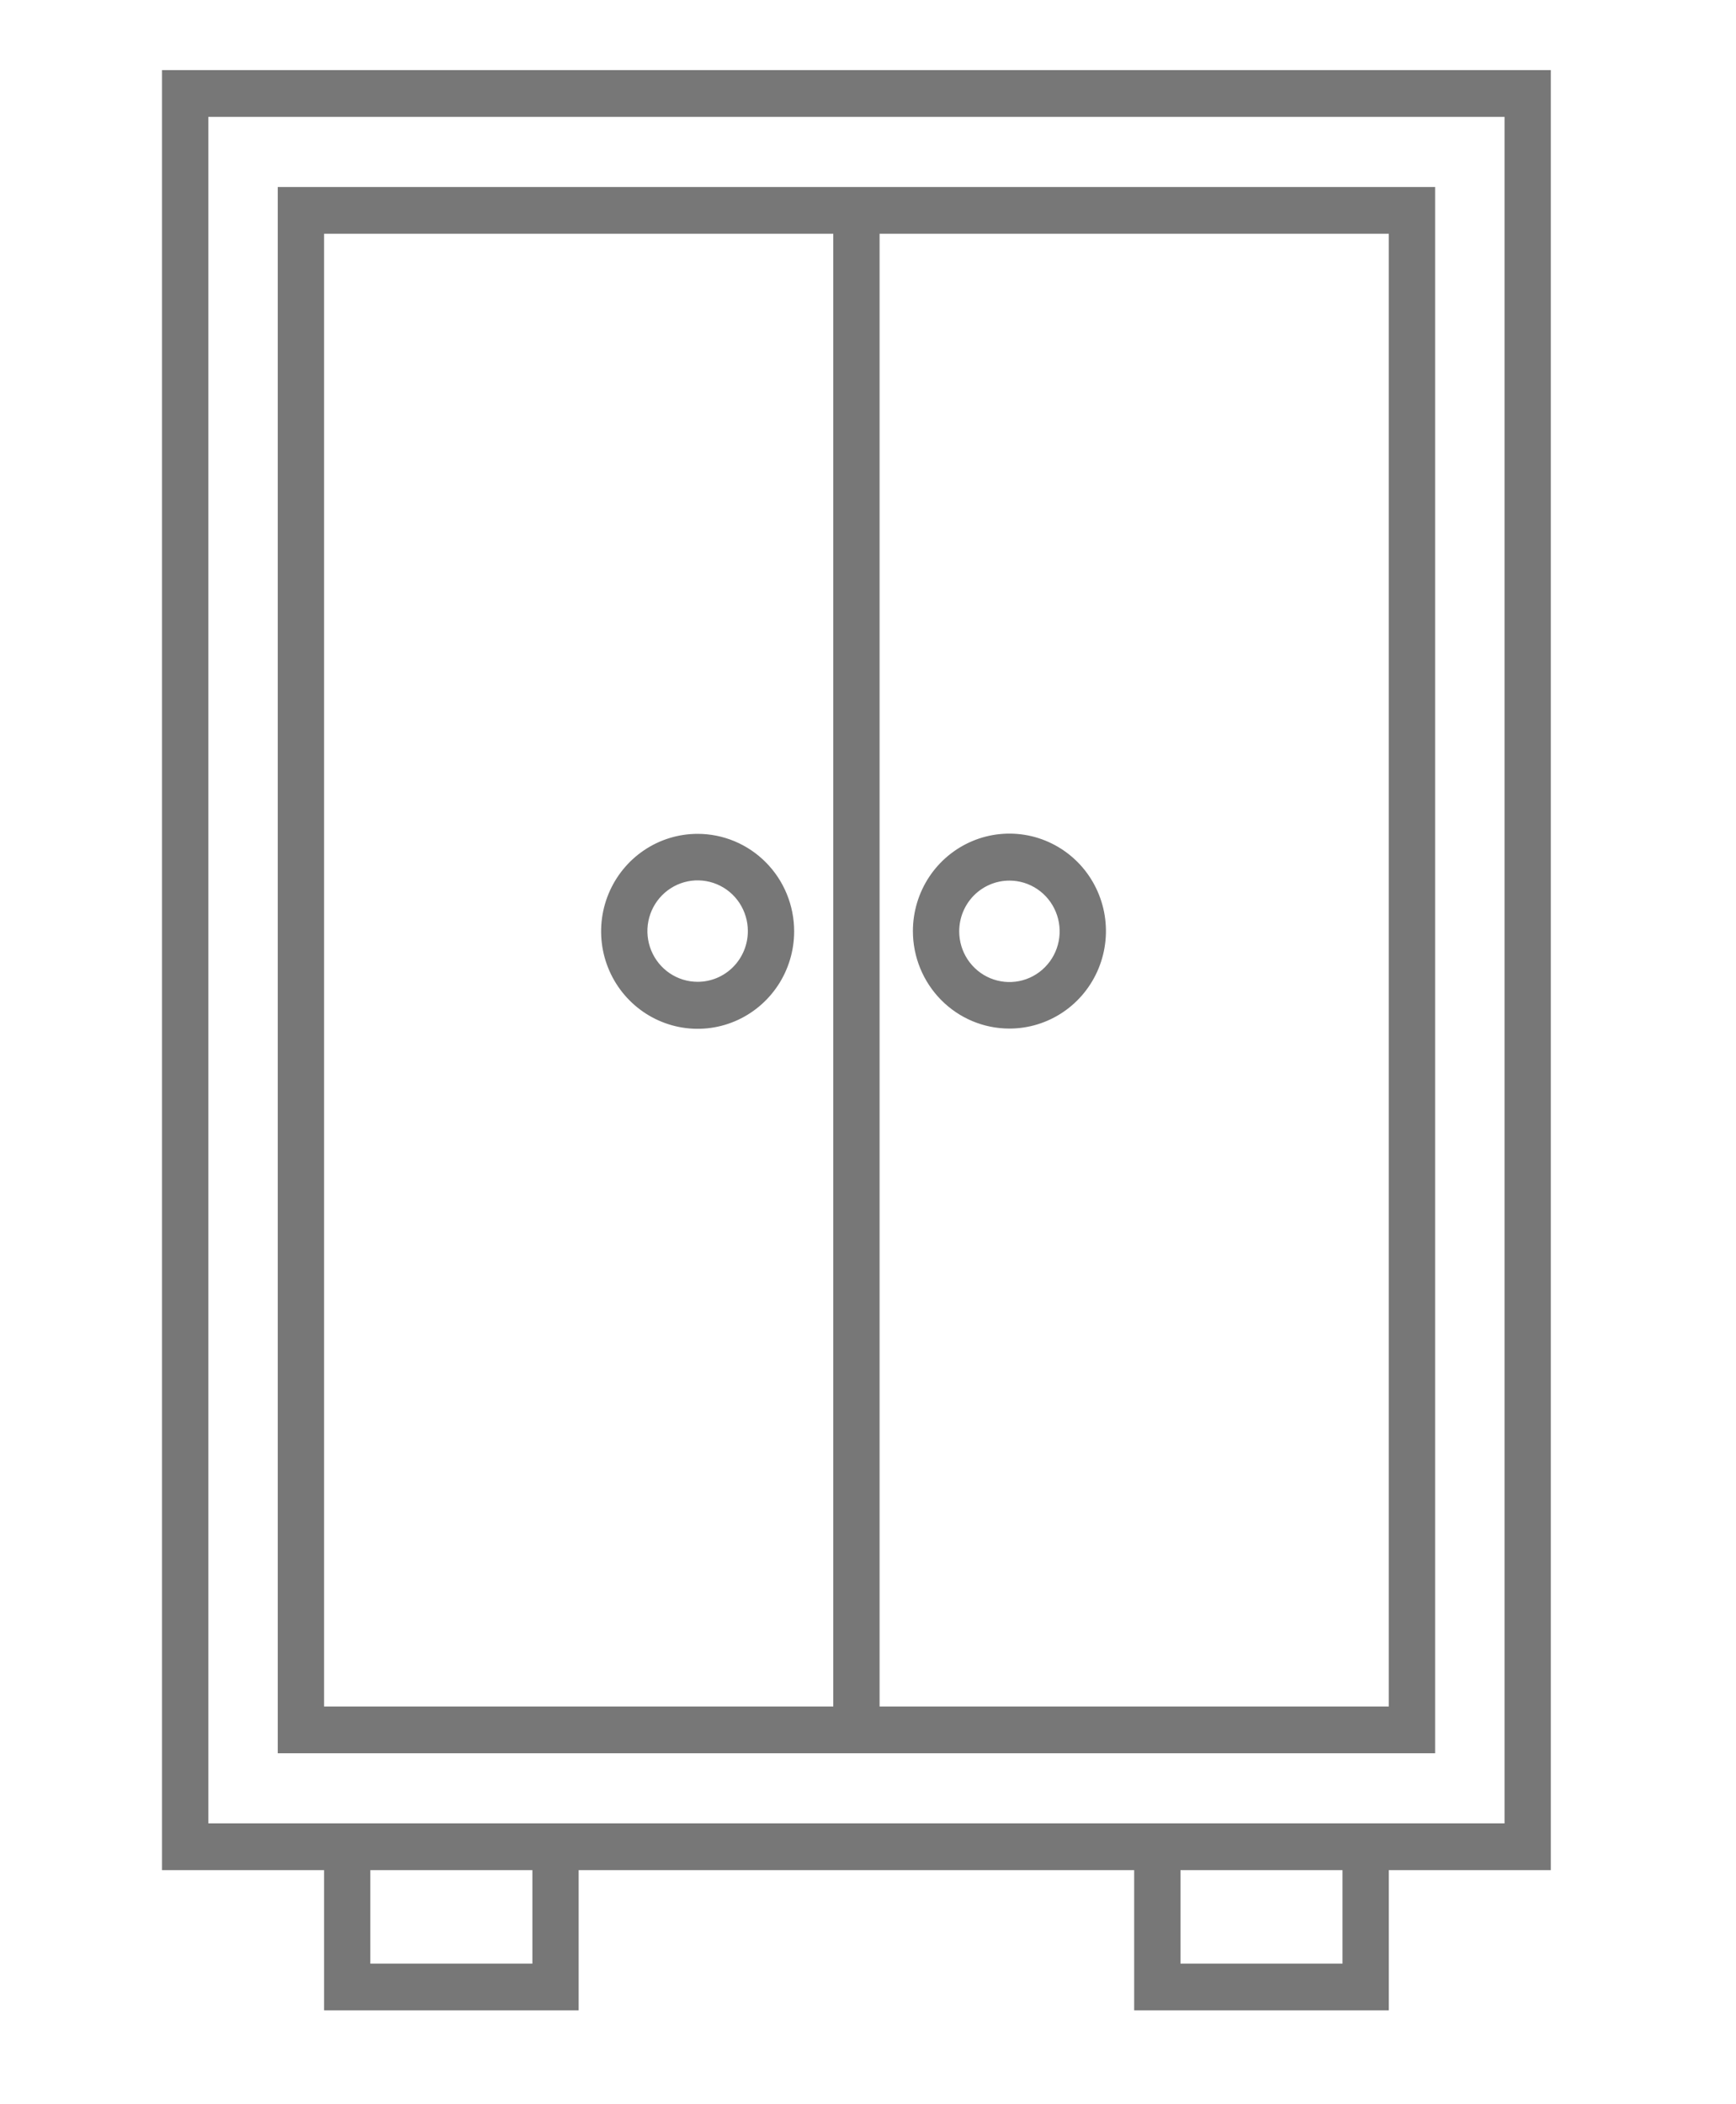 <svg width="52" height="63" viewBox="0 0 52 63" fill="none" xmlns="http://www.w3.org/2000/svg">
<path d="M46.453 2.1H4.853V56H9.707V60.2H17.333V56H33.973V60.2H41.6V56H46.453V2.1ZM15.947 58.8H11.093V56H15.947V58.8ZM40.213 58.8H35.36V56H40.213V58.8ZM45.067 54.6H6.24V3.5H45.067V54.6ZM42.987 5.6H8.32V52.5H42.987V5.6ZM9.707 7H24.96V51.1H9.707V7ZM41.6 51.1H26.347V7H41.6V51.1ZM20.897 24.969C20.325 24.969 19.766 25.14 19.291 25.461C18.815 25.782 18.445 26.238 18.226 26.771C18.007 27.304 17.95 27.891 18.061 28.458C18.173 29.024 18.448 29.544 18.853 29.952C19.257 30.36 19.772 30.638 20.333 30.751C20.894 30.864 21.475 30.806 22.003 30.585C22.532 30.364 22.983 29.99 23.301 29.51C23.619 29.03 23.788 28.465 23.788 27.888C23.788 27.505 23.713 27.125 23.568 26.771C23.423 26.417 23.21 26.095 22.941 25.824C22.673 25.553 22.354 25.338 22.003 25.191C21.653 25.045 21.277 24.969 20.897 24.969ZM20.897 29.4C20.599 29.4 20.309 29.311 20.061 29.144C19.814 28.977 19.621 28.74 19.507 28.462C19.393 28.185 19.363 27.879 19.421 27.585C19.479 27.29 19.623 27.019 19.833 26.807C20.044 26.595 20.312 26.45 20.604 26.391C20.895 26.333 21.198 26.363 21.473 26.478C21.748 26.593 21.983 26.787 22.148 27.037C22.313 27.287 22.401 27.581 22.401 27.881C22.401 28.284 22.243 28.67 21.961 28.955C21.679 29.24 21.296 29.4 20.897 29.4ZM30.236 30.8C30.808 30.8 31.367 30.629 31.843 30.308C32.318 29.987 32.688 29.532 32.907 28.998C33.126 28.465 33.183 27.878 33.072 27.312C32.96 26.745 32.685 26.225 32.281 25.817C31.876 25.409 31.361 25.131 30.8 25.018C30.239 24.906 29.658 24.963 29.13 25.184C28.602 25.405 28.15 25.779 27.832 26.259C27.515 26.739 27.345 27.304 27.345 27.881C27.345 28.655 27.65 29.398 28.192 29.945C28.734 30.493 29.469 30.8 30.236 30.8ZM30.236 26.369C30.534 26.369 30.825 26.458 31.072 26.625C31.32 26.792 31.512 27.029 31.626 27.307C31.74 27.584 31.77 27.89 31.712 28.184C31.654 28.479 31.511 28.75 31.3 28.962C31.09 29.175 30.822 29.319 30.53 29.378C30.238 29.436 29.935 29.406 29.66 29.291C29.386 29.177 29.151 28.982 28.985 28.732C28.82 28.482 28.732 28.189 28.732 27.888C28.732 27.689 28.771 27.491 28.846 27.307C28.922 27.122 29.033 26.955 29.172 26.814C29.312 26.673 29.478 26.561 29.66 26.485C29.843 26.408 30.039 26.369 30.236 26.369Z" fill="#777777"/>
</svg>
